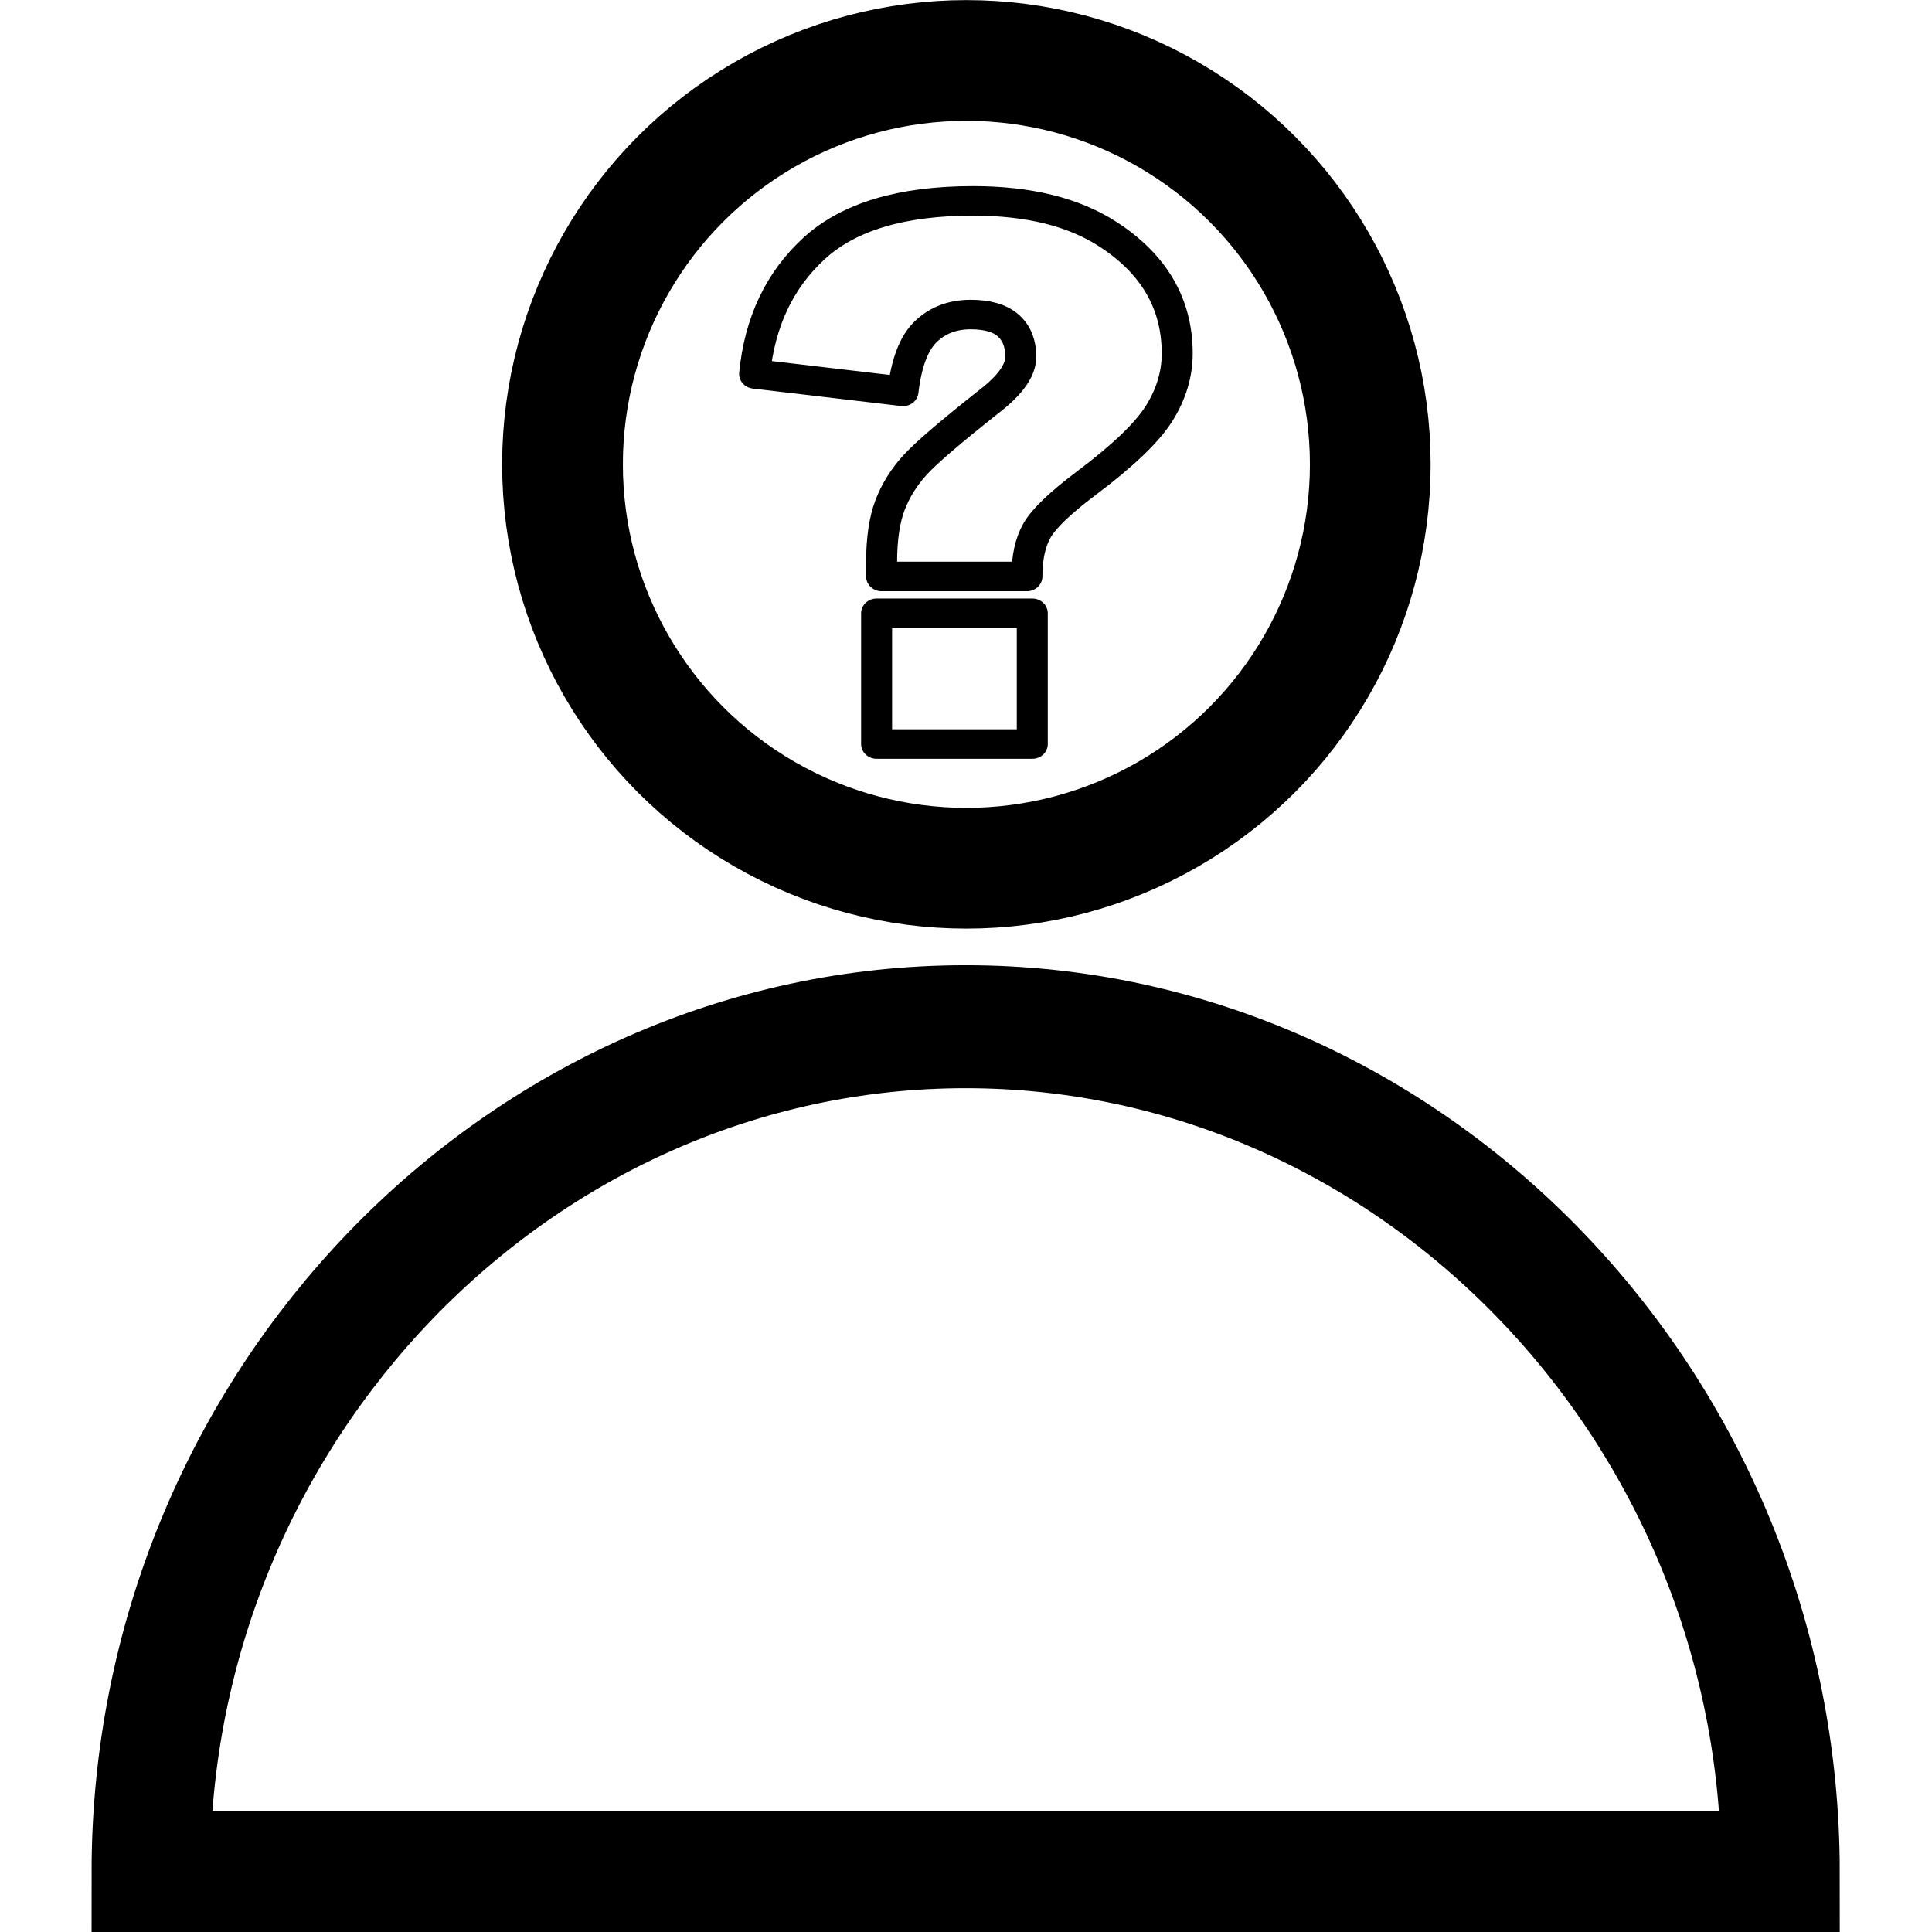 <?xml version="1.0" encoding="UTF-8" standalone="no"?>
<!DOCTYPE svg PUBLIC "-//W3C//DTD SVG 1.1//EN" "http://www.w3.org/Graphics/SVG/1.1/DTD/svg11.dtd">
<svg width="100%" height="100%" viewBox="0 0 64 64" version="1.1" xmlns="http://www.w3.org/2000/svg" xmlns:xlink="http://www.w3.org/1999/xlink" xml:space="preserve" xmlns:serif="http://www.serif.com/" style="fill-rule:evenodd;clip-rule:evenodd;stroke-linecap:round;">
    <g transform="matrix(1.201,0,0,1.201,-6.419,-6.404)">
        <circle cx="32" cy="18.14" r="11.14" style="fill:none;stroke:black;stroke-width:3.33px;"/>
    </g>
    <g transform="matrix(1.197,0,0,1.242,-6.315,-8.59)">
        <path d="M54.55,56.85C54.55,44.479 44.371,34.3 32,34.3C19.629,34.3 9.45,44.479 9.45,56.85L54.55,56.85Z" style="fill:none;fill-rule:nonzero;stroke:black;stroke-width:3.28px;"/>
    </g>
    <g transform="matrix(0.885,0,0,0.843,-4.247,2.729)">
        <path d="M43.237,19.415L37.798,19.415L37.798,18.871C37.798,17.945 37.903,17.194 38.112,16.617C38.322,16.039 38.635,15.512 39.05,15.035C39.465,14.558 40.398,13.718 41.849,12.515C42.622,11.885 43.008,11.308 43.008,10.783C43.008,10.258 42.853,9.85 42.543,9.559C42.233,9.268 41.763,9.123 41.133,9.123C40.455,9.123 39.895,9.347 39.451,9.796C39.007,10.244 38.723,11.027 38.599,12.143L33.045,11.456C33.236,9.414 33.978,7.77 35.271,6.525C36.564,5.279 38.547,4.656 41.219,4.656C43.299,4.656 44.979,5.091 46.258,5.959C47.995,7.133 48.863,8.698 48.863,10.654C48.863,11.466 48.639,12.248 48.19,13.002C47.742,13.756 46.825,14.677 45.442,15.765C44.478,16.528 43.869,17.141 43.617,17.604C43.364,18.067 43.237,18.671 43.237,19.415ZM37.611,20.861L43.438,20.861L43.438,26L37.611,26L37.611,20.861Z" style="fill:none;fill-rule:nonzero;stroke:black;stroke-width:1.16px;stroke-linejoin:round;stroke-miterlimit:2;"/>
    </g>
</svg>
